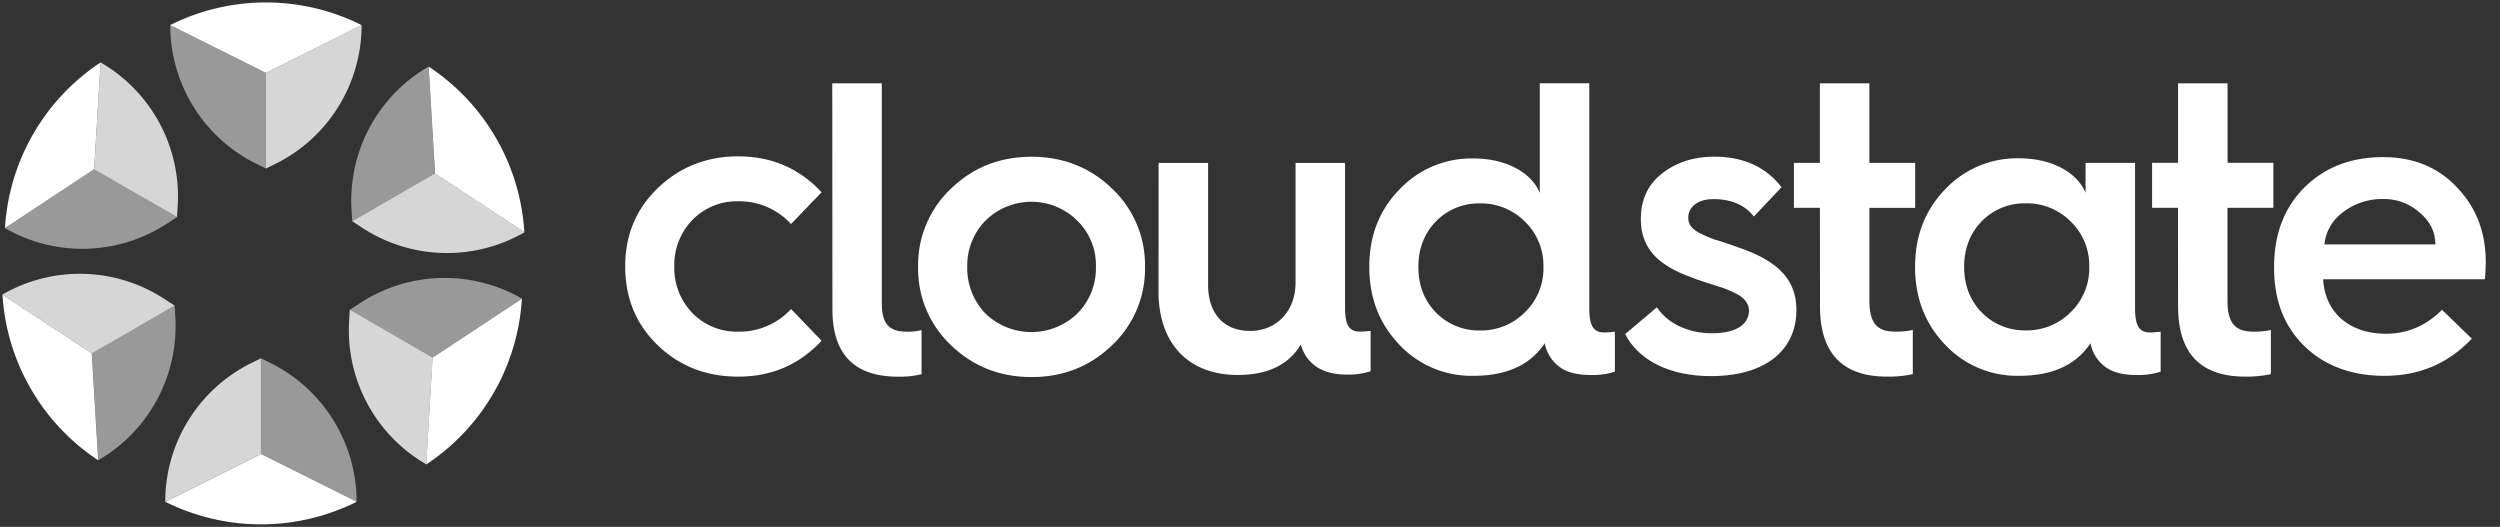 <svg xmlns="http://www.w3.org/2000/svg" viewBox="0 0 1006 212"><rect x="0" y="0" width="1006" height="212" fill="#333333" stroke="none"/><path d="M330.6 77.37l-12.29 12.78A28.14 28.14 0 00297.07 81a25 25 0 00-18.43 7.48 26.06 26.06 0 00-7.3 18.75 26 26 0 007.31 18.77 25 25 0 0018.42 7.47 28.16 28.16 0 0021.25-9.13l12.28 12.78c-9 9.63-20.08 14.44-33.53 14.44-12.78 0-23.57-4.14-32.37-12.61s-13.11-19.09-13.12-31.7 4.32-23.08 13.12-31.55 19.58-12.78 32.36-12.78c13.45.01 24.57 4.82 33.54 14.45zm4.31-43.83h19.92v88.31c0 8.14 2.66 11.62 10 11.62a21.18 21.18 0 006-.66v17.76a35.9 35.9 0 01-9.46 1c-17.6 0-26.4-9-26.4-27.06zm34.54 73.87a42.22 42.22 0 0113.27-31.54c8.8-8.47 19.59-12.79 32.37-12.79s23.57 4.32 32.37 12.78a42.25 42.25 0 0113.29 31.54 42.24 42.24 0 01-13.28 31.54c-8.8 8.47-19.59 12.79-32.37 12.79s-23.57-4.32-32.37-12.78a42.24 42.24 0 01-13.28-31.54zm64.07 18.75A25.8 25.8 0 00441 107.4a25.14 25.14 0 00-7.47-18.59 26.27 26.27 0 00-37 0 25.7 25.7 0 00-7.3 18.6 26.29 26.29 0 007.31 18.75 26.66 26.66 0 0037 0zm32.7-60.59h19.92v49c0 11.46 6.14 18.6 16.93 18.59 10.63 0 18.26-8 18.26-19.42V65.56h19.92v58.26c0 7.14 1.66 9.63 6.14 9.63a40 40 0 004.15-.33v16.27a28.82 28.82 0 01-9.8 1.33c-5.14 0-9.13-1.16-12.28-3.32a15.61 15.61 0 01-6-8.8c-4.81 8.13-13.28 12.29-25.4 12.29-19.92 0-31.87-12.78-31.87-33.53zm153.39 12.1V33.51h19.92V124c0 7.14 1.66 9.79 6.15 9.79a40.4 40.4 0 004.15-.33v16.1a28.82 28.82 0 01-9.8 1.33c-4.81 0-8.63-.83-11.62-2.65a15.39 15.39 0 01-6.8-10.13c-5.81 8.8-15.44 13.12-28.72 13.12A39.77 39.77 0 01563 138.6c-8-8.47-12-18.76-12-31.21s4-22.74 12-31a39.74 39.74 0 0129.88-12.62c13.45-.04 23.57 5.93 26.73 13.9zm-6 48a24.39 24.39 0 007.47-18.26 24.47 24.47 0 00-7.48-18.26 24.78 24.78 0 00-18.09-7.3 24 24 0 00-17.76 7.31c-4.65 4.81-7 11-7 18.26s2.32 13.44 7 18.26a24.07 24.07 0 0017.76 7.3 24.79 24.79 0 0018.13-7.34zm53.15-2.03c3.82 6 12 10.46 22.08 10.46 10.46 0 14.94-4 14.94-9.13 0-2.82-2-5.15-4.82-6.64a42.38 42.38 0 00-7.8-3.15c-2.49-.83-7.47-2.33-10.29-3.49-13.45-4.81-20.59-11.62-20.59-23.57 0-7.8 2.82-13.78 8.47-18.26s12.78-6.81 21.08-6.81c11.78 0 20.75 4.15 27.06 12.28l-11.13 11.79c-3.65-4.65-9.13-7-16.26-7-6.15 0-10.13 3-10.13 7.47 0 2.82 1.49 4.32 3.82 5.81a55 55 0 006.81 3c2.49.66 7.13 2.32 10.45 3.48 15.44 5.48 22.42 12.95 22.42 24.9 0 15.44-11.62 26.56-34.36 26.56-16.77 0-29.22-6.47-34.53-16.92zm65.57-40.01h-10.46V65.54h10.45v-32h19.92v32h18.43v18.1h-18.42V121c0 9.13 3.16 12.45 10.46 12.45a31 31 0 007-.67v17.77a46.17 46.17 0 01-10.29 1c-18.09 0-27.06-9.46-27.06-28.38zm106.9-5.99V65.53h19.92V124c0 7.13 1.66 9.79 6.14 9.79 1.16 0 2.66-.17 4.15-.33v16.1a28.8 28.8 0 01-9.79 1.33c-4.82 0-8.64-.83-11.62-2.66a15.37 15.37 0 01-6.81-10.12c-5.81 8.8-15.44 13.11-28.72 13.11a39.72 39.72 0 01-29.88-12.61c-8-8.46-12-18.75-12-31.2s4-22.75 11.94-31.05A39.77 39.77 0 01812.5 63.7c13.5 0 23.58 5.98 26.73 13.94zm-6 48a24.42 24.42 0 007.47-18.26 24.39 24.39 0 00-7.47-18.26 24.78 24.78 0 00-18.1-7.3 24 24 0 00-17.76 7.3c-4.65 4.82-7 11-7 18.26s2.33 13.45 7 18.26a24 24 0 0017.77 7.3 24.8 24.8 0 0018.12-7.32zm43.19-42.02H866v-18.1h10.45v-32h19.92v32h18.43v18.09h-18.46V121c0 9.13 3.16 12.45 10.46 12.45a31 31 0 007-.66v17.76a46.12 46.12 0 01-10.29 1c-18.09 0-27.06-9.46-27.06-28.39zm38.68 23.73c0-13.28 4.15-23.91 12.28-32 8.3-8.14 18.76-12.12 31.54-12.12 12.12 0 22.08 4 29.71 12.11 7.81 8.14 11.62 18.1 11.63 30.05 0 2.49-.17 4.81-.34 7h-65.07c.67 13.28 10.46 21.91 25.24 21.91 8.63 0 16.1-3.16 22.57-9.63l12 11.61c-9.47 10-21.08 14.95-35.19 14.95-13.12 0-23.91-4-32-11.78S915.1 121.13 915.1 108zm64.9-9c0-5-2.16-9.3-6.31-12.78a21.43 21.43 0 00-14.77-5.48 25.75 25.75 0 00-16.1 5.31 18.23 18.23 0 00-7.47 12.95z" fill="#fff"/><g fill="#fff"><path d="M105 144.18l4.06 2a62.28 62.28 0 0134.44 55.7L105 182.67z" opacity=".5"/><path d="M66.53 201.91L105 182.67v-38.49l-4.07 2a62.29 62.29 0 00-34.44 55.7z" opacity=".8"/><path d="M143.54 201.91L105 182.67l-38.47 19.24a86.1 86.1 0 0077.01 0z"/><path d="M107 67.82l-4.06-2a62.28 62.28 0 01-34.44-55.7L107 29.33z" opacity=".5"/><path d="M145.47 10.09L107 29.33v38.49l4.07-2a62.29 62.29 0 0034.44-55.7z" opacity=".8"/><path d="M68.46 10.09L107 29.33l38.51-19.24a86.1 86.1 0 00-77.05 0z"/><path d="M71.24 87.33l-3.8 2.5A62.33 62.33 0 012 91.79l35.89-23.71z" opacity=".5"/><path d="M40.47 25.13l-2.58 43 33.35 19.2.27-4.54a62.28 62.28 0 00-31-57.66z" opacity=".8"/><path d="M2 91.79l35.89-23.71 2.58-42.95A86.05 86.05 0 002 91.79z"/><path d="M140.76 124.67l3.8-2.5a62.33 62.33 0 0165.48-2l-35.93 23.71z" opacity=".5"/><path d="M171.53 186.87l2.58-43-33.35-19.25-.27 4.54a62.28 62.28 0 0031 57.66z" opacity=".8"/><path d="M210 120.21l-35.93 23.71-2.58 43A86.05 86.05 0 00210 120.21z"/><path d="M70.27 123l.27 4.53a62.27 62.27 0 01-31 57.67l-2.58-43z" opacity=".5"/><path d="M1 118.54l35.93 23.71L70.27 123l-3.79-2.5a62.33 62.33 0 00-65.48-2z" opacity=".8"/><path d="M39.51 185.21l-2.58-43L1 118.54a86.06 86.06 0 0038.51 66.67z"/><path d="M141.73 89l-.27-4.53a62.27 62.27 0 0131-57.67l2.58 43z" opacity=".5"/><path d="M211 93.46l-35.93-23.71L141.73 89l3.79 2.5a62.33 62.33 0 0065.48 2z" opacity=".8"/><path d="M172.49 26.79l2.58 43L211 93.46a86.06 86.06 0 00-38.51-66.67z"/></g></svg>